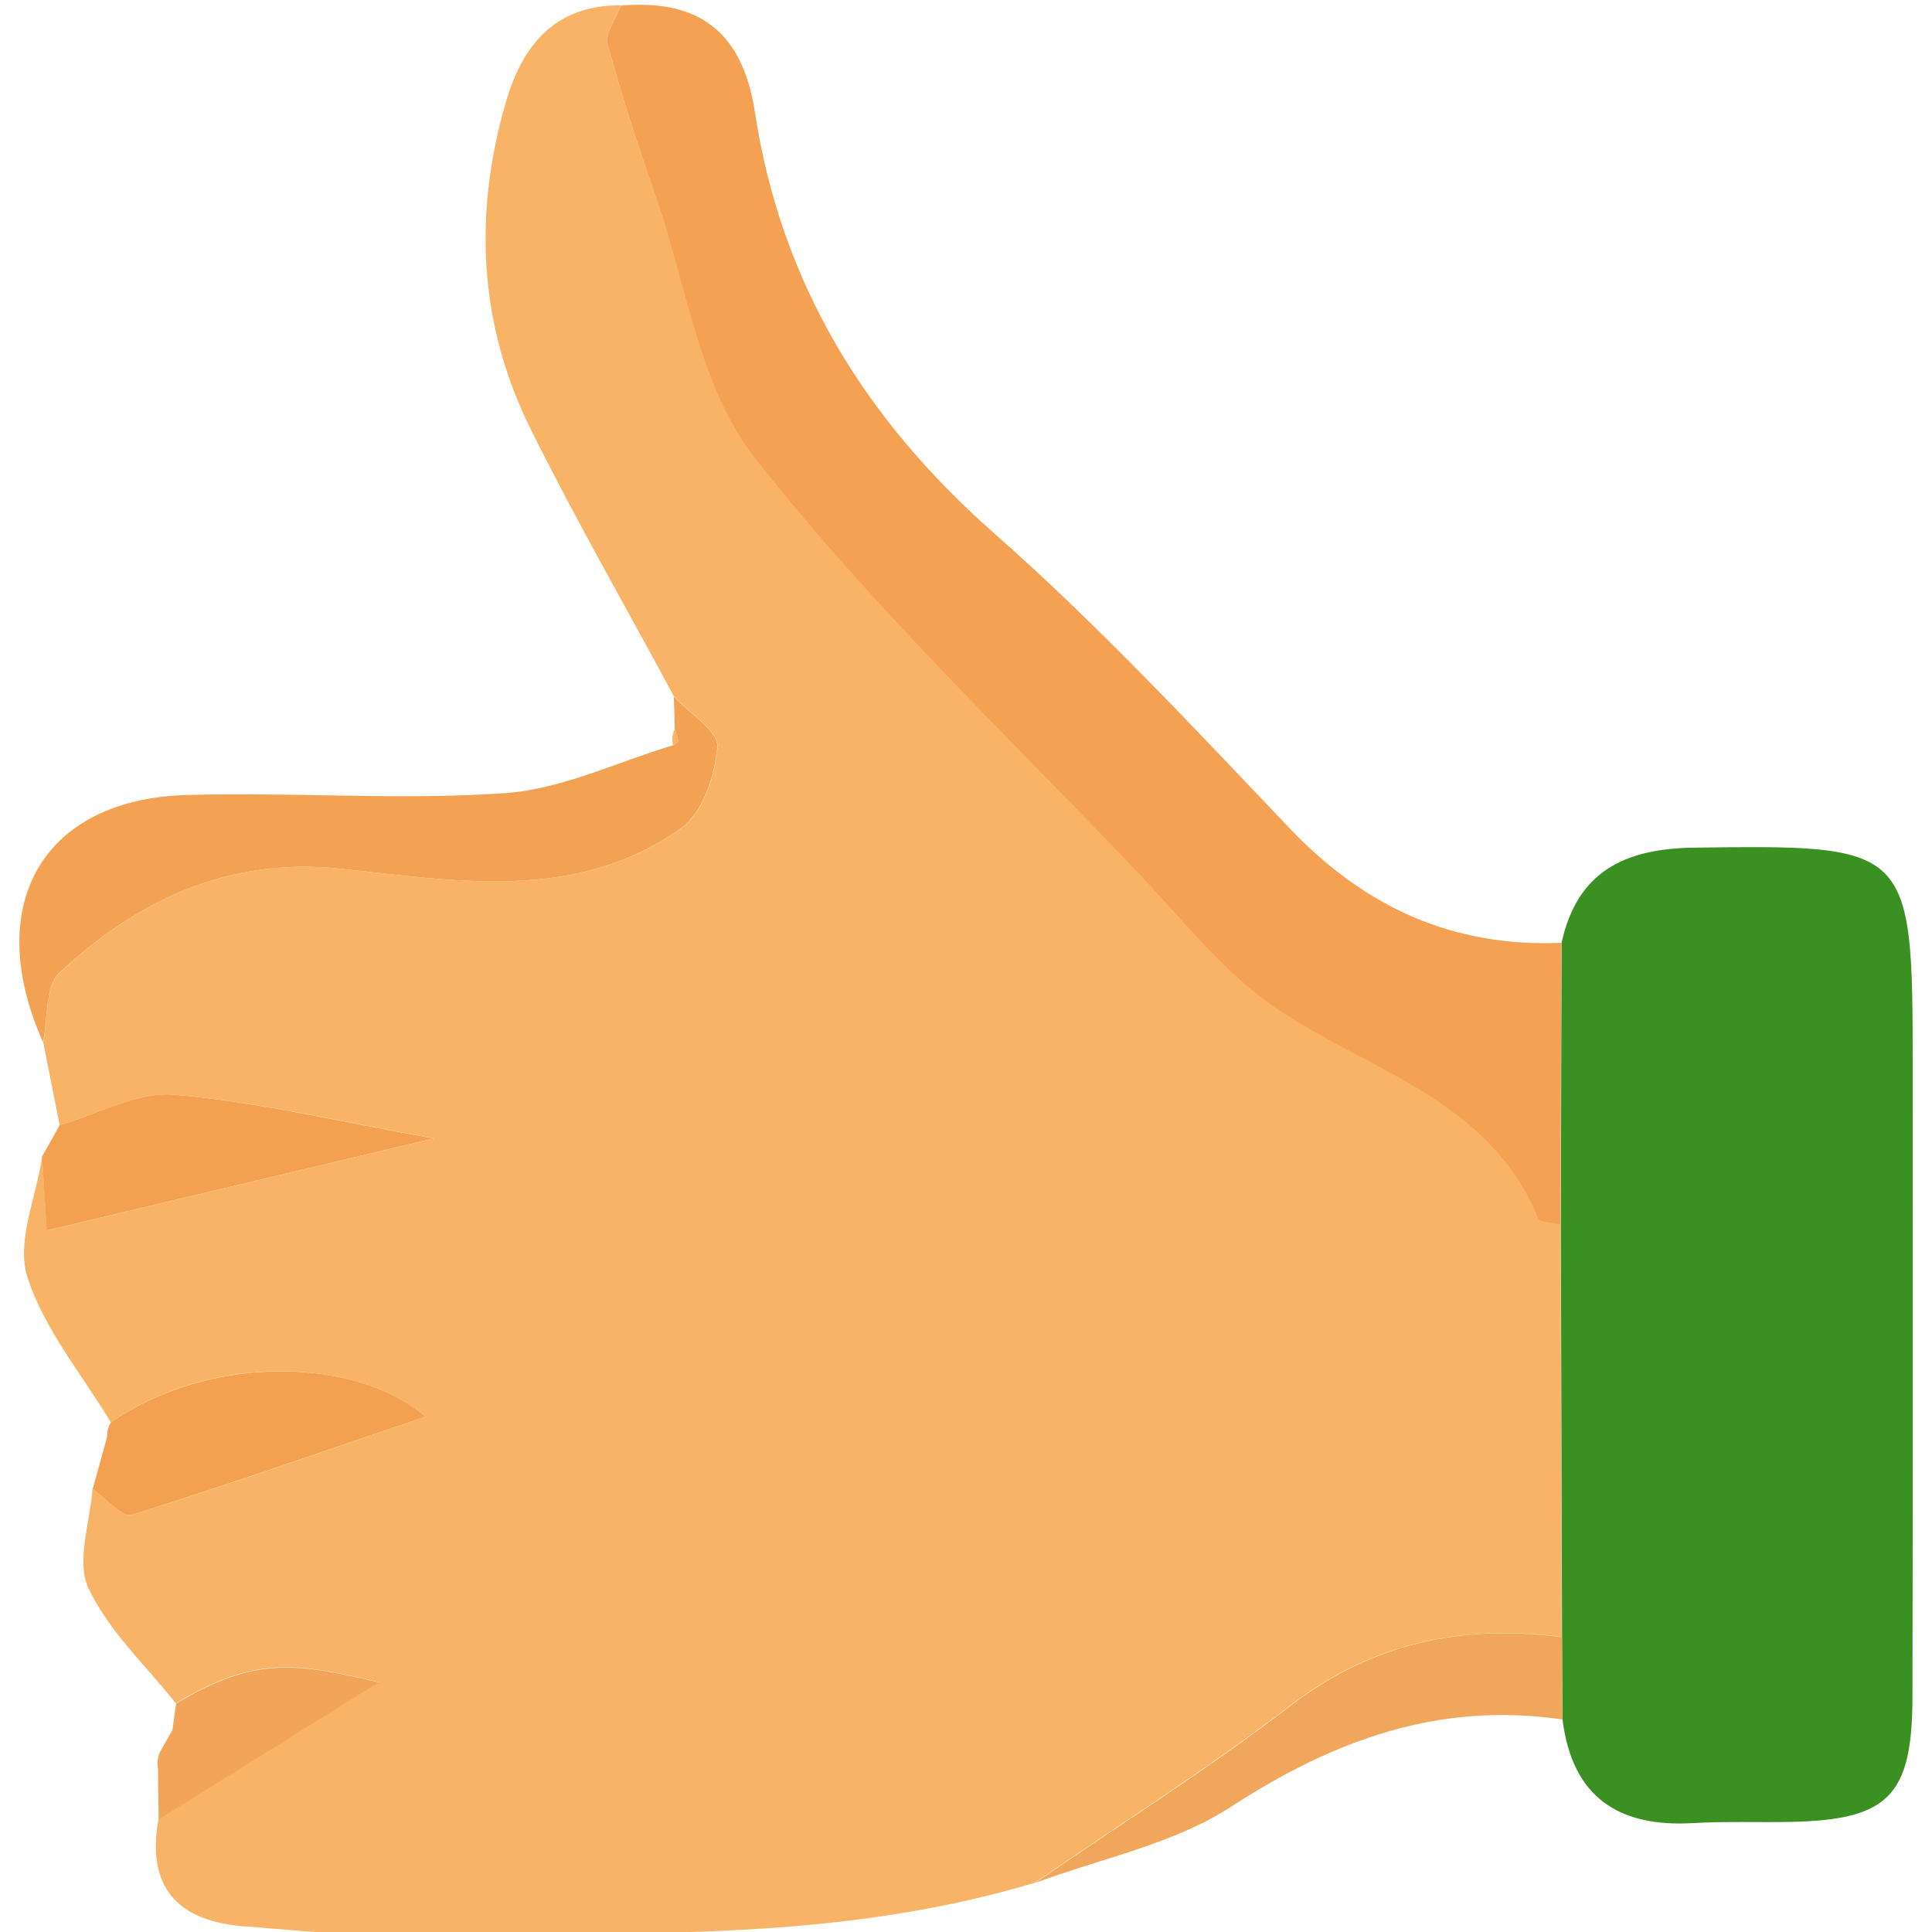 <?xml version="1.0" encoding="utf-8"?>
<!-- Generator: Adobe Illustrator 21.1.0, SVG Export Plug-In . SVG Version: 6.00 Build 0)  -->
<svg version="1.1" id="OBJECTS" xmlns="http://www.w3.org/2000/svg" xmlns:xlink="http://www.w3.org/1999/xlink" x="0px" y="0px"
	 viewBox="0 0 800 800" style="enable-background:new 0 0 800 800;" xml:space="preserve">
<style type="text/css">
	.st0{fill:#F8B366;}
	.st1{fill:#3A9122;}
	.st2{fill:#F4A153;}
	.st3{fill:#F3A254;}
	.st4{fill:#F1A75B;}
	.st5{fill:#F4A051;}
	.st6{fill:#F2A458;}
	.st7{display:none;}
	.st8{display:inline;fill:#F8B366;}
	.st9{display:inline;fill:#F4A051;}
	.st10{display:inline;fill:#BC1313;}
	.st11{display:inline;fill:#F8B467;}
	.st12{display:inline;fill:#F8B264;}
</style>
<g>
	<path class="st0" d="M24.7,465.9c-2.3-11.5-4.5-22.9-6.8-34.4c2-9.7,0.7-23,6.7-28.6c32.3-30.2,70.1-48,116.2-43.2
		c48.4,5.1,98,14.1,141.4-16.8c8.9-6.3,14-21.9,14.9-33.7c0.5-6.5-11.6-13.8-18-20.8c-19.8-36.8-40.7-73.1-59.3-110.6
		c-21.6-43.4-23.8-89.3-10.3-135.6c6.8-23.4,20.3-40.2,47.6-40c-2,5.4-6.7,11.5-5.5,16c5.6,21.1,12.5,41.9,19.7,62.5
		c12.9,36.8,18.4,79.7,41.2,108.9c48,61.2,105.2,115.3,158.9,172c18.7,19.7,36,42,58.2,56.7c38.5,25.5,87.1,37.3,107.1,85.9
		c0.8,1.9,6.2,2,9.5,2.9c0.2,56.9,0.3,113.8,0.5,170.7c-41.1-5.2-78.3,2.2-112.3,28.3c-34,26.1-70.5,49.1-105.9,73.5
		c-90.5,27.2-183.7,19.7-276.1,21.1c-16.9,0.3-33.8-1.8-50.7-3c-27.7-2-41.2-15.7-36.1-44.4c31.7-19.8,63.5-39.5,91.2-56.8
		c-33.8-7.9-51-11.1-84,8.8c-12.4-15.7-27.9-30-36.2-47.7c-5.1-11,0.7-27.2,1.7-41c5.5,3.8,12.3,11.9,16.2,10.7
		c42.1-13.1,83.6-27.7,121.7-40.7c-28.9-24.8-89.5-26.1-130.3,2.4c-12-20-27.8-38.8-34.6-60.4c-4.6-14.5,3.7-33,6.2-49.7
		c0.7,12,1.5,24,1.9,30.6c52.5-12.5,103.4-24.6,160.3-38.1c-38.1-6.8-72.5-15.1-107.4-18.1C56.9,451.9,40.6,461.4,24.7,465.9z"/>
	<path class="st1" d="M646.8,677.9c-0.2-56.9-0.3-113.8-0.5-170.7c0.1-38.9,0.2-77.8,0.3-116.8c6.5-29.5,26-39,54.8-39.4
		c89.6-1.2,90.6-0.8,90.6,89.9c0,87.4,0.1,174.8-0.1,262.2c-0.1,40.5-10.1,50.4-49.9,51.3c-13.6,0.3-27.3-0.3-40.9,0.5
		c-31,1.8-50.1-10.8-54.1-42.9C646.9,700.6,646.8,689.3,646.8,677.9z"/>
	<path class="st2" d="M646.5,390.4c-0.1,38.9-0.2,77.8-0.3,116.8c-3.3-0.9-8.7-1-9.5-2.9c-20-48.6-68.6-60.4-107.1-85.9
		c-22.2-14.7-39.5-37-58.2-56.7c-53.8-56.7-110.9-110.8-158.9-172c-22.9-29.2-28.4-72.1-41.2-108.9c-7.2-20.6-14-41.4-19.7-62.5
		c-1.2-4.5,3.5-10.7,5.5-16c32.4-2.7,50.4,10.9,55.5,44.2c10.7,70.3,45.2,126.8,98.8,174.1c43.5,38.3,83.2,81,123.2,123
		C565.5,375.8,601.8,392.3,646.5,390.4z"/>
	<path class="st3" d="M279,288.4c6.4,7,18.5,14.3,18,20.8c-0.9,11.8-6,27.4-14.9,33.7c-43.4,30.9-93,21.9-141.4,16.8
		c-46.1-4.8-83.8,13-116.2,43.2c-5.9,5.6-4.6,18.9-6.7,28.6C-7.4,374.9,17.4,331,77.1,329.2c44.1-1.3,88.4,2.3,132.3-0.8
		c23.5-1.7,46.2-12.9,69.3-19.8c0.7-0.6,2.2-1.3,2.1-1.8c-0.2-1.7-0.9-3.3-1.4-4.9C279.3,297.4,279.2,292.9,279,288.4z"/>
	<path class="st4" d="M646.8,677.9c0.1,11.4,0.1,22.7,0.2,34.1c-50.9-7.5-94.6,8.4-137.2,36.1c-23.8,15.5-53.9,21.4-81.2,31.6
		c35.4-24.4,71.9-47.3,105.9-73.5C568.5,680.1,605.6,672.6,646.8,677.9z"/>
	<path class="st5" d="M24.7,465.9c15.9-4.5,32.1-14,47.5-12.6c34.9,3,69.3,11.4,107.4,18.1C122.8,484.9,71.8,497,19.3,509.5
		c-0.4-6.5-1.1-18.6-1.9-30.6C19.9,474.6,22.3,470.2,24.7,465.9z"/>
	<path class="st5" d="M45.9,589c40.9-28.4,101.5-27.2,130.3-2.4c-38,12.9-79.6,27.5-121.7,40.7c-3.9,1.2-10.7-6.9-16.2-10.7
		c0,0,0.2-0.4,0.2-0.4c2-7.1,3.9-14.3,5.9-21.4C44.3,592.7,44.8,590.8,45.9,589z"/>
	<path class="st6" d="M72.9,705.4c33-19.8,50.2-16.7,84-8.8c-27.8,17.3-59.5,37.1-91.2,56.8c0,0,0-0.1,0-0.1
		c-0.1-7-0.2-14.1-0.3-21.1c-0.4-2.2-0.1-4.4,0.7-6.5c1.8-3.1,3.5-6.2,5.3-9.3C71.9,712.7,72.4,709,72.9,705.4z"/>
	<path class="st0" d="M44.5,594.8c-2,7.2-3.9,14.3-5.9,21.4C40.6,609.1,42.6,601.9,44.5,594.8z"/>
	<path class="st0" d="M65.4,732.2c0.1,7,0.2,14.1,0.3,21.1C65.6,746.3,65.5,739.2,65.4,732.2z"/>
	<path class="st0" d="M279.4,301.9c0.5,1.6,1.2,3.2,1.4,4.9c0.1,0.5-1.4,1.2-2.1,1.8C278.1,306.2,278.4,304,279.4,301.9z"/>
	<path class="st0" d="M71.4,716.4c-1.8,3.1-3.5,6.2-5.3,9.3C67.8,722.6,69.6,719.5,71.4,716.4z"/>
</g>
<g class="st7">
	<path class="st8" d="M651.3,412.7c-54.6-7.2-95.7,18.3-131.6,55.2c-40,41-77.3,85-119.6,123.4c-50,45.3-79.2,99.5-92.1,164.9
		c-9,45.8-41.6,56.3-81.4,28.6c3-9.4,11.3-21.5,8.2-27.8c-19.7-39.8,2.7-66.9,23.2-96.9c44.7-65.2,94-126.7,91.3-215.1
		c-1.8-60.1,23.1-114.4,89.6-136.5c40.9-13.6,80.8-30.3,121.2-45.6c-75.9-18.6-145.9,4.8-216.4,35.3c-1.6-11.2-3.5-16.8-2.9-22.1
		c6.7-63,13.1-126,21.5-188.7c0.7-5.6,14.4-13.7,21.8-13.5c51.2,1.5,92.6,23,124.4,63.7c11.7,14.9,23.5,32.9,39.5,40.5
		c32.9,15.7,68.7,25.4,103.4,37.6c0.3,45.2,0.5,90.4,0.8,135.7c0,11.2-0.1,22.4-0.1,33.5C651.7,394.1,651.5,403.4,651.3,412.7z"/>
	<path class="st9" d="M651.2,215.6c-34.6-12.2-70.4-21.9-103.4-37.6c-16-7.7-27.9-25.6-39.5-40.5c-31.8-40.7-73.2-62.2-124.4-63.7
		c-7.4-0.2-21,7.9-21.8,13.5c-8.4,62.7-14.8,125.7-21.5,188.7c-0.6,5.3,1.3,10.9,2.9,22.1c70.5-30.5,140.5-53.9,216.4-35.3
		c-40.4,15.3-80.3,32-121.2,45.6c-66.5,22.1-91.4,76.4-89.6,136.5c2.6,88.4-46.6,149.9-91.3,215.1c-20.6,30-43,57.2-23.2,96.9
		c3.2,6.4-5.2,18.4-8.2,27.8c0,0-1.2-0.9-1.2-0.9c-1.9-1.9-3.8-3.8-5.7-5.7c0,0-0.9-1-0.9-1c-1.5-1.8-3-3.6-4.5-5.4
		c-35.6-72.2-6.4-134.7,29.4-196.2c9-15.4,18.5-30.6,27.7-45.9c12.5-21,9.8-38.3-12.4-50.8c0.6-8-1.7-18,2.2-23.7
		c25.9-38.2,24.8-59.2-16.6-71.4C167.6,361,88.2,344.3,15.1,405.5c0-11.5,0-22.4,0-33.3c2.3-4.8,4.6-9.5,6.9-14.3
		c10-4.5,20.1-12.9,30.1-12.9c64.6,0,129.3,0.6,193.9,3.6c25.9,1.2,40.7-9.9,49.6-31.1c9.5-22.5-6-33.4-23.5-40.9
		c-13.2-5.7-27.2-12.9-41.1-13.3c-46.7-1.5-93.7-3.1-140.2,0.8C65,266.2,40.1,279.2,15,287.2c0-4.5,0-17.5,0-30.6
		c6.6-7.1,13.2-14.1,19.8-21.2c38-2.2,76-5.2,114-6.3c38.3-1.1,76.6-1.4,114.9,0.3c23.6,1,39.7-10.2,40.5-30.4
		c0.6-14.7-9.4-38.7-20.8-43.4c-28.4-11.5-60.8-21-90.8-19.1c-53.5,3.4-109.9,1.9-156.2,37.8c0.1-6.8,0.1-13.5,0.2-20.3
		c4.1-10.9,8.3-21.9,12.4-32.8c8.3-2.9,16.6-5.8,24.9-8.7c57.1-1.5,114.5-7.4,171.2-3.4c53.6,3.8,55,7.2,65.1-43.2
		c-32.7-35-75.4-33-118.2-34.4c-44.4-1.4-85.9,3.3-123.1,41.6c0-19,0-30.2,0-41.3c9.3-8.2,18.3-23.2,27.8-23.5
		C215.6,5.4,335.3-5.9,451.2,32.9c19,6.4,39.2,13.4,54.7,25.3c44,33.9,92.8,42.4,146.1,35.7C651.7,134.5,651.5,175,651.2,215.6z"/>
	<path class="st10" d="M651.2,215.6c0.3-40.6,0.5-81.1,0.8-121.7c6-26.2,22.8-35.3,49.1-35.6c95-1.2,95-1.8,95,93.3
		c0,83.3,0.3,166.5,0,249.8c-0.1,38.4-11.6,49.5-50.5,50.4c-13.5,0.3-27-0.5-40.5,0.1c-28.6,1.3-47.9-9.7-53.9-39.2
		c0.2-9.3,0.4-18.6,0.6-27.9c0-11.2,0.1-22.4,0.1-33.5C651.7,306,651.5,260.8,651.2,215.6z"/>
	<path class="st11" d="M15.1,372.2c0,10.9,0,21.8,0,33.3c73.1-61.2,152.4-44.6,229.4-21.9c41.4,12.2,42.6,33.2,16.6,71.4
		c-3.9,5.7-1.6,15.7-2.2,23.7c-48,0-96,0.4-143.9-0.2c-15.6-0.2-31.1-4.1-46.7-4.6C17,472.2-4.6,426.4,15.1,372.2z"/>
	<path class="st12" d="M15,256.6c0,13,0,26.1,0,30.6c25.1-8,50-21,75.8-23.2c46.5-3.9,93.5-2.4,140.2-0.8
		c13.8,0.5,27.8,7.6,41.1,13.3c17.5,7.6,33,18.4,23.5,40.9c-8.9,21.2-23.8,32.3-49.6,31.1c-64.6-3-129.3-3.6-193.9-3.6
		c-10,0-20.1,8.4-30.1,12.9c-4.5-20-10.9-39.8-12.9-60.1C7.8,284.4,12.9,270.4,15,256.6z"/>
	<path class="st8" d="M36.4,174.5c46.3-36,102.7-34.4,156.2-37.8c30-1.9,62.4,7.6,90.8,19.1c11.4,4.6,21.4,28.6,20.8,43.4
		c-0.8,20.2-16.9,31.4-40.5,30.4c-38.2-1.7-76.6-1.4-114.9-0.3c-38,1.1-76,4.1-114,6.3c2.8-9.9,7.6-19.7,7.8-29.6
		C42.9,195.4,38.7,184.9,36.4,174.5z"/>
	<path class="st12" d="M68.9,32.1c0,11.1,0,22.3,0,41.3c37.2-38.3,78.7-43,123.1-41.6c42.8,1.3,85.5-0.6,118.2,34.4
		c-10,50.4-11.4,46.9-65.1,43.2c-56.7-4-114.1,1.8-171.2,3.4C72.3,85.8,70.6,58.9,68.9,32.1z"/>
	<path class="st9" d="M652,351.3c0,11.2-0.1,22.4-0.1,33.5C651.9,373.6,652,362.4,652,351.3z"/>
</g>
</svg>
